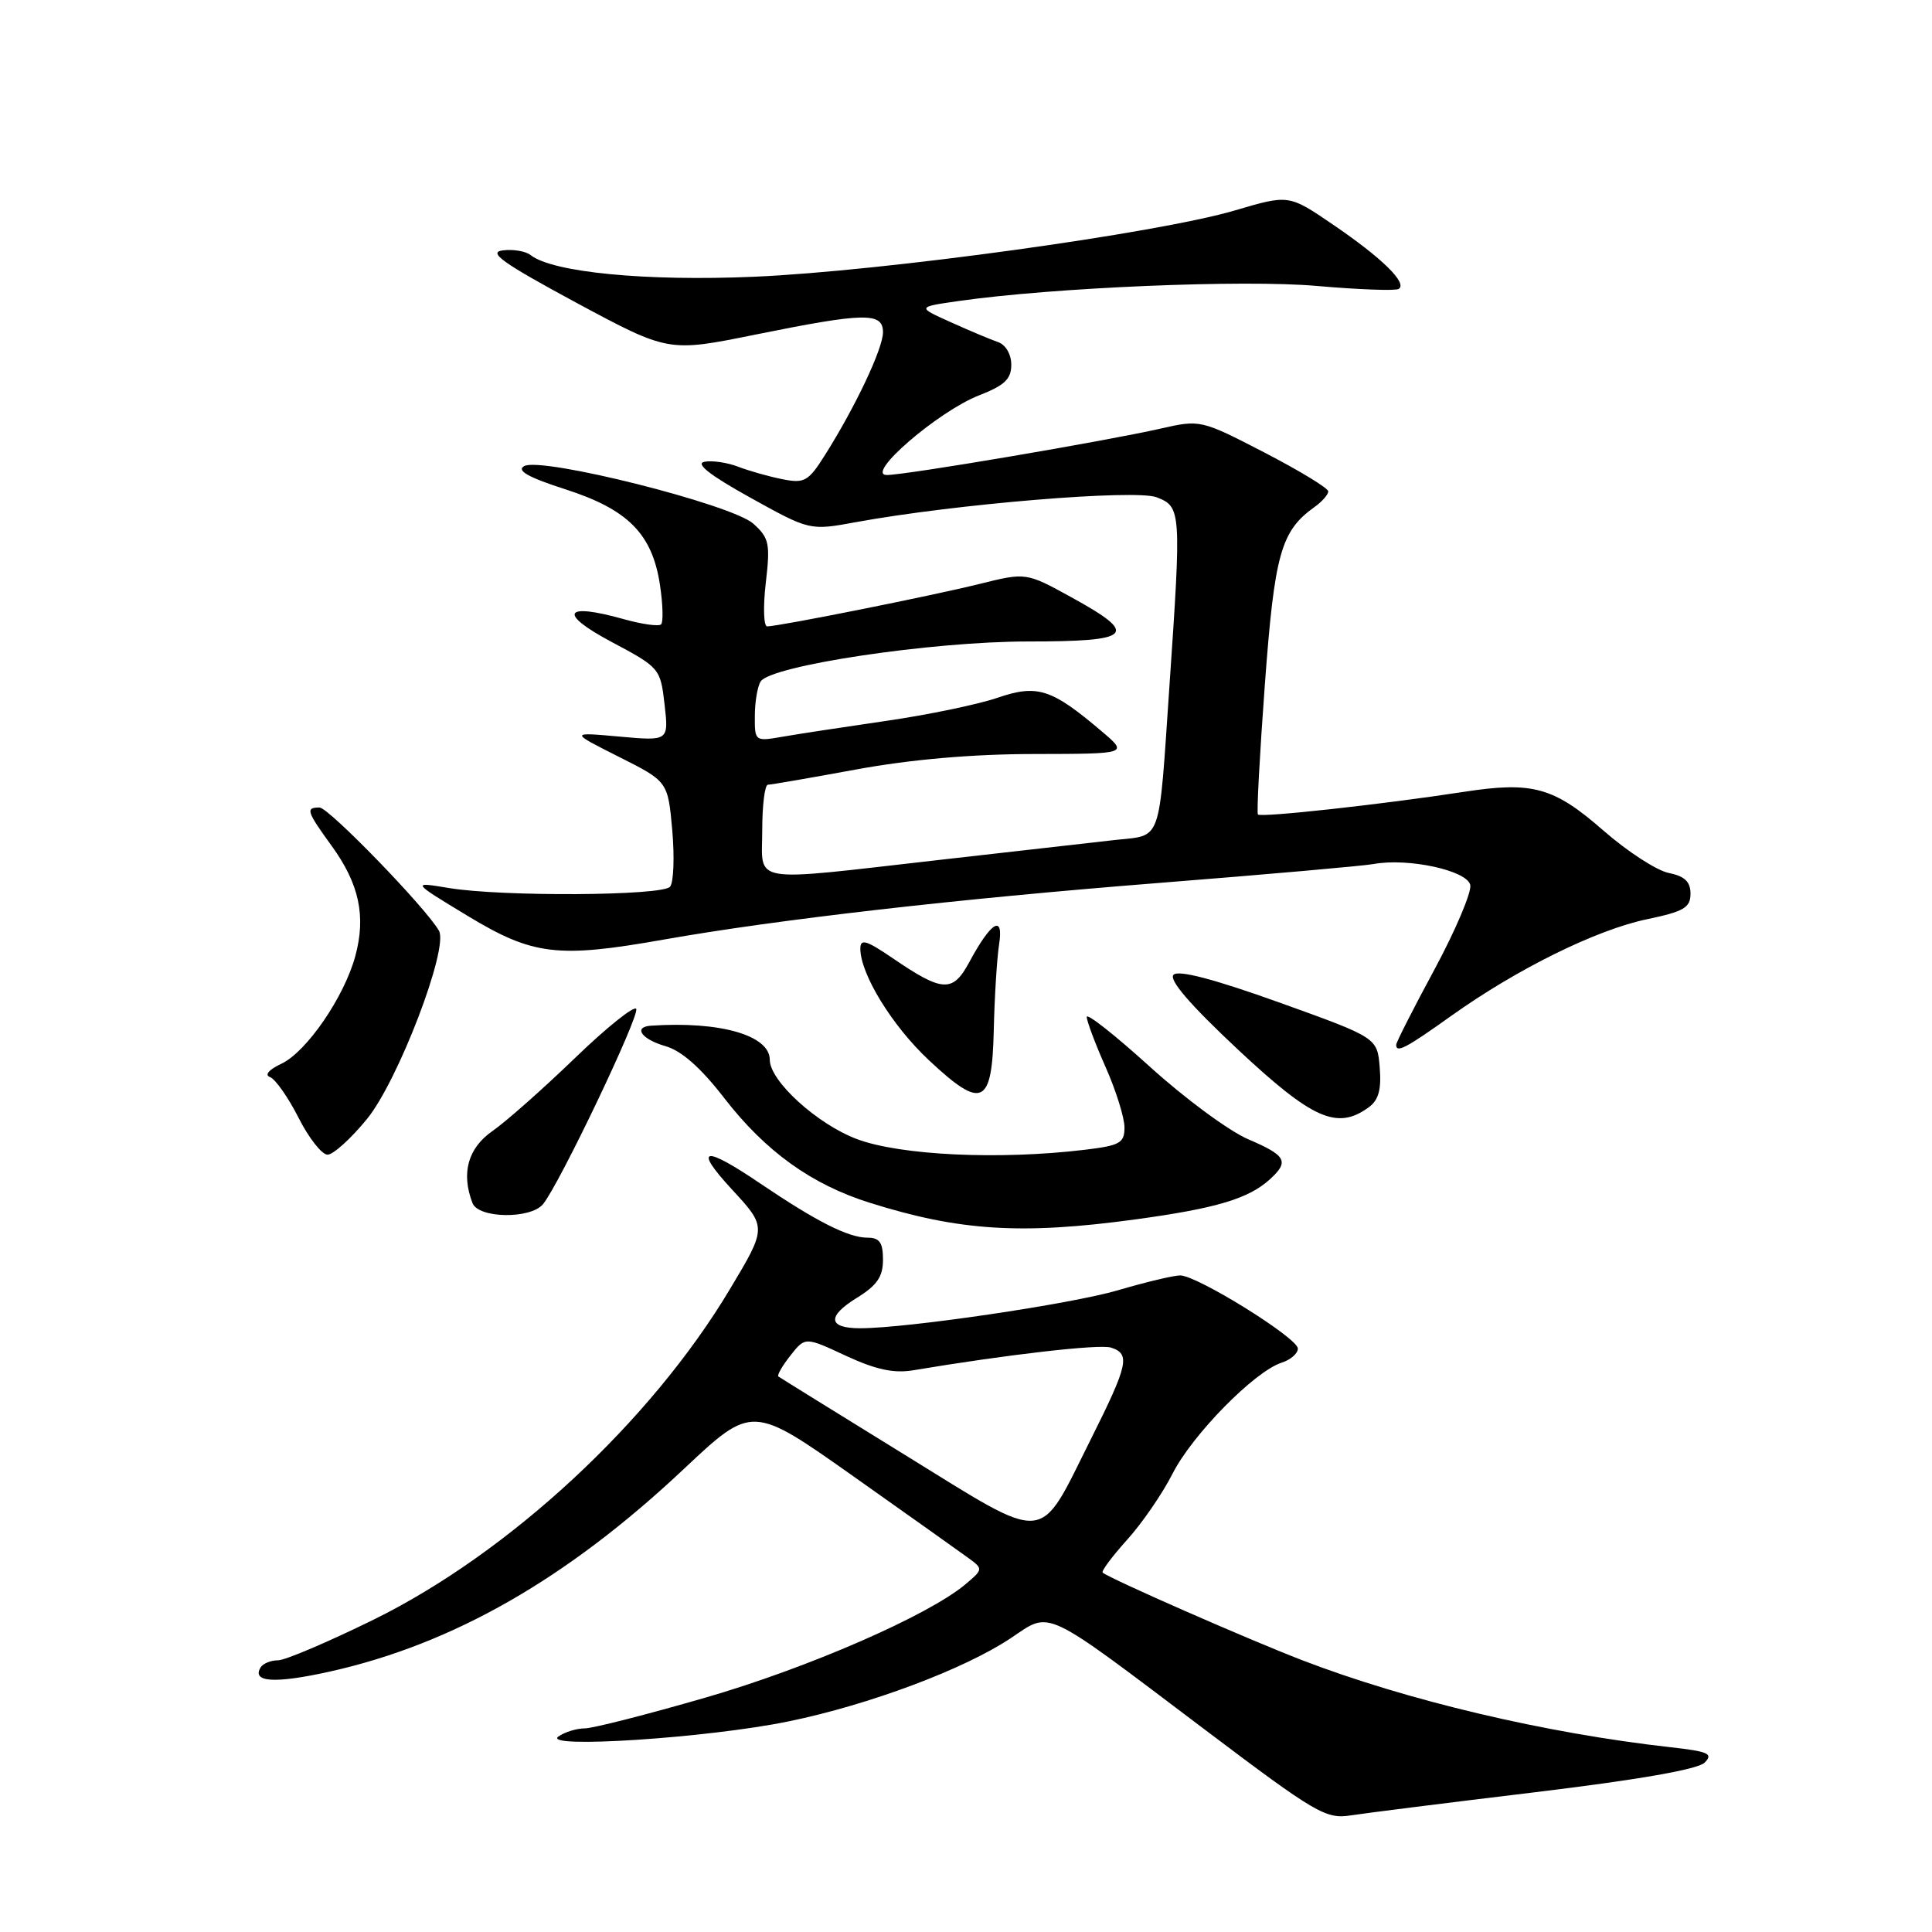 <?xml version="1.0" encoding="UTF-8" standalone="no"?>
<!DOCTYPE svg PUBLIC "-//W3C//DTD SVG 1.1//EN" "http://www.w3.org/Graphics/SVG/1.1/DTD/svg11.dtd" >
<svg xmlns="http://www.w3.org/2000/svg" xmlns:xlink="http://www.w3.org/1999/xlink" version="1.1" viewBox="0 0 256 256">
 <g >
 <path fill="currentColor"
d=" M 203.49 237.47 C 217.07 235.83 224.98 234.45 225.87 233.56 C 227.05 232.38 226.38 232.08 221.38 231.52 C 204.81 229.67 186.43 225.33 172.50 219.97 C 165.32 217.20 147.09 209.20 146.11 208.38 C 145.90 208.20 147.34 206.26 149.32 204.06 C 151.31 201.87 154.03 197.91 155.37 195.27 C 157.98 190.11 166.26 181.69 169.83 180.56 C 171.02 180.18 171.99 179.33 171.97 178.68 C 171.93 177.27 158.62 169.00 156.38 169.00 C 155.52 169.00 151.82 169.88 148.16 170.96 C 141.89 172.80 120.20 176.00 113.97 176.00 C 109.73 176.00 109.55 174.44 113.49 172.00 C 116.21 170.33 117.00 169.18 117.00 166.92 C 117.00 164.64 116.55 164.00 114.95 164.00 C 112.42 164.00 108.23 161.88 100.80 156.86 C 93.23 151.72 91.81 151.99 96.95 157.57 C 101.63 162.63 101.63 162.62 96.70 170.85 C 86.22 188.38 67.48 205.76 49.53 214.60 C 43.49 217.57 37.78 220.00 36.84 220.00 C 35.89 220.00 34.86 220.42 34.54 220.93 C 33.31 222.92 36.41 223.11 43.67 221.50 C 60.02 217.86 75.15 209.20 90.62 194.64 C 99.66 186.14 99.66 186.14 113.08 195.62 C 120.46 200.84 127.36 205.74 128.41 206.51 C 130.27 207.88 130.26 207.97 127.91 209.94 C 122.98 214.07 107.07 221.01 93.49 224.94 C 85.78 227.17 78.58 229.01 77.49 229.02 C 76.40 229.02 74.83 229.51 74.00 230.09 C 71.67 231.74 93.85 230.29 104.50 228.09 C 115.17 225.90 127.76 221.18 133.94 217.06 C 139.35 213.45 137.89 212.76 159.80 229.30 C 174.35 240.28 175.68 241.06 178.97 240.55 C 180.91 240.25 191.95 238.86 203.49 237.47 Z  M 150.50 161.57 C 161.13 160.12 165.42 158.84 168.25 156.28 C 170.87 153.90 170.45 153.12 165.38 150.95 C 162.84 149.86 156.99 145.54 152.38 141.36 C 147.77 137.18 144.00 134.20 144.00 134.75 C 144.00 135.30 145.12 138.29 146.50 141.40 C 147.88 144.51 149.00 148.11 149.00 149.39 C 149.00 151.46 148.40 151.79 143.75 152.35 C 132.43 153.71 119.33 153.10 113.56 150.94 C 108.30 148.97 102.00 143.24 102.00 140.43 C 102.00 137.18 95.40 135.29 86.25 135.91 C 83.85 136.08 85.02 137.72 88.18 138.62 C 90.31 139.23 92.88 141.50 95.98 145.52 C 101.44 152.57 107.52 156.95 115.27 159.38 C 127.15 163.12 135.41 163.63 150.50 161.57 Z  M 71.95 159.56 C 74.10 156.96 84.81 134.52 84.30 133.68 C 84.02 133.23 80.35 136.17 76.15 140.23 C 71.94 144.29 67.04 148.63 65.25 149.87 C 62.00 152.14 61.08 155.45 62.61 159.42 C 63.39 161.45 70.29 161.56 71.95 159.56 Z  M 48.62 148.28 C 52.73 143.27 59.47 125.66 58.17 123.34 C 56.51 120.37 43.56 107.00 42.34 107.00 C 40.46 107.00 40.61 107.48 43.98 112.13 C 47.59 117.12 48.51 121.39 47.09 126.65 C 45.63 132.09 40.62 139.39 37.27 140.96 C 35.61 141.74 35.02 142.45 35.78 142.72 C 36.48 142.98 38.18 145.39 39.55 148.09 C 40.91 150.79 42.65 153.00 43.40 153.00 C 44.15 153.00 46.50 150.88 48.62 148.28 Z  M 181.38 146.71 C 182.67 145.77 183.06 144.35 182.82 141.46 C 182.50 137.50 182.50 137.50 169.50 132.83 C 160.88 129.74 156.16 128.50 155.50 129.16 C 154.84 129.82 157.69 133.13 164.00 139.04 C 173.94 148.34 177.19 149.78 181.38 146.71 Z  M 131.68 136.49 C 131.78 132.09 132.10 127.00 132.38 125.17 C 133.02 121.10 131.35 122.08 128.44 127.48 C 126.24 131.56 124.91 131.49 118.25 126.94 C 114.78 124.58 114.00 124.35 114.00 125.70 C 114.00 129.07 118.22 135.93 123.07 140.47 C 130.15 147.10 131.45 146.49 131.68 136.49 Z  M 192.32 134.59 C 201.05 128.37 211.53 123.20 218.25 121.80 C 223.12 120.78 224.00 120.27 224.00 118.42 C 224.00 116.83 223.23 116.10 221.11 115.67 C 219.52 115.35 215.64 112.83 212.48 110.07 C 205.89 104.30 203.08 103.52 194.00 104.92 C 183.13 106.59 167.02 108.36 166.68 107.92 C 166.50 107.69 166.92 99.94 167.60 90.70 C 168.88 73.39 169.72 70.37 174.17 67.19 C 175.18 66.47 176.00 65.54 176.00 65.11 C 176.00 64.68 172.19 62.37 167.54 59.96 C 159.12 55.61 159.04 55.60 153.79 56.79 C 146.38 58.47 119.92 62.96 117.50 62.94 C 114.55 62.92 124.34 54.48 129.75 52.38 C 133.11 51.07 134.00 50.23 134.00 48.33 C 134.00 46.95 133.26 45.68 132.25 45.33 C 131.29 45.00 128.47 43.82 126.00 42.70 C 121.50 40.68 121.50 40.68 127.00 39.89 C 139.57 38.09 164.81 37.03 174.50 37.89 C 180.00 38.37 184.87 38.55 185.32 38.29 C 186.56 37.55 183.14 34.19 176.64 29.77 C 170.78 25.77 170.78 25.77 163.64 27.88 C 153.39 30.91 116.99 35.93 99.93 36.67 C 85.58 37.29 73.21 36.09 70.31 33.80 C 69.66 33.28 67.99 33.00 66.61 33.18 C 64.61 33.43 66.63 34.86 76.32 40.09 C 88.56 46.67 88.56 46.67 100.03 44.35 C 114.60 41.40 117.00 41.35 117.00 44.03 C 117.00 46.18 113.35 53.90 109.31 60.30 C 107.12 63.78 106.59 64.08 103.69 63.50 C 101.94 63.16 99.30 62.41 97.83 61.85 C 96.36 61.28 94.34 60.99 93.33 61.19 C 92.10 61.43 94.10 62.99 99.40 65.93 C 107.30 70.31 107.30 70.31 113.40 69.19 C 126.58 66.78 150.41 64.81 153.25 65.89 C 156.52 67.15 156.55 67.63 154.95 91.00 C 153.51 112.06 154.03 110.61 147.77 111.30 C 144.87 111.63 134.40 112.81 124.50 113.94 C 98.89 116.85 101.00 117.20 101.00 110.00 C 101.00 106.70 101.34 103.99 101.75 103.98 C 102.16 103.98 107.45 103.06 113.50 101.95 C 120.69 100.63 128.83 99.92 137.00 99.91 C 149.50 99.89 149.50 99.89 146.00 96.92 C 139.33 91.25 137.47 90.65 132.17 92.46 C 129.60 93.34 123.00 94.71 117.50 95.51 C 112.00 96.31 105.81 97.25 103.75 97.61 C 100.03 98.26 100.00 98.24 100.02 94.88 C 100.02 93.02 100.37 90.96 100.79 90.30 C 102.13 88.19 123.43 85.00 136.17 85.00 C 150.12 85.00 151.00 84.11 141.98 79.15 C 135.96 75.84 135.96 75.84 129.73 77.39 C 123.45 78.95 103.23 82.99 101.65 83.00 C 101.19 83.00 101.10 80.41 101.47 77.24 C 102.08 72.03 101.92 71.28 99.82 69.39 C 96.98 66.84 71.73 60.49 69.46 61.76 C 68.40 62.35 69.99 63.25 74.93 64.84 C 83.23 67.51 86.44 70.76 87.45 77.52 C 87.84 80.09 87.90 82.43 87.60 82.73 C 87.30 83.03 85.07 82.72 82.65 82.04 C 74.69 79.81 73.90 81.25 81.00 85.04 C 87.41 88.45 87.51 88.56 88.06 93.35 C 88.61 98.19 88.61 98.19 82.06 97.60 C 75.50 97.01 75.50 97.01 82.00 100.28 C 88.50 103.55 88.50 103.55 89.08 110.03 C 89.39 113.59 89.26 116.95 88.78 117.50 C 87.72 118.71 66.53 118.83 59.50 117.67 C 54.50 116.84 54.50 116.84 62.00 121.38 C 70.64 126.60 73.89 126.99 88.00 124.49 C 103.08 121.83 126.88 119.10 153.50 117.00 C 167.80 115.87 180.62 114.74 182.00 114.49 C 186.58 113.64 194.44 115.35 194.82 117.28 C 195.00 118.24 192.87 123.27 190.08 128.45 C 187.28 133.63 185.00 138.12 185.00 138.44 C 185.00 139.57 186.27 138.91 192.32 134.59 Z  M 119.95 192.81 C 110.90 187.23 103.34 182.54 103.14 182.39 C 102.94 182.23 103.65 180.99 104.73 179.62 C 106.69 177.13 106.69 177.13 112.09 179.65 C 116.04 181.48 118.44 182.00 121.00 181.57 C 133.48 179.48 145.67 178.08 147.20 178.56 C 149.81 179.39 149.50 180.80 144.54 190.71 C 137.48 204.81 139.18 204.67 119.95 192.81 Z "/>
</g>
</svg>